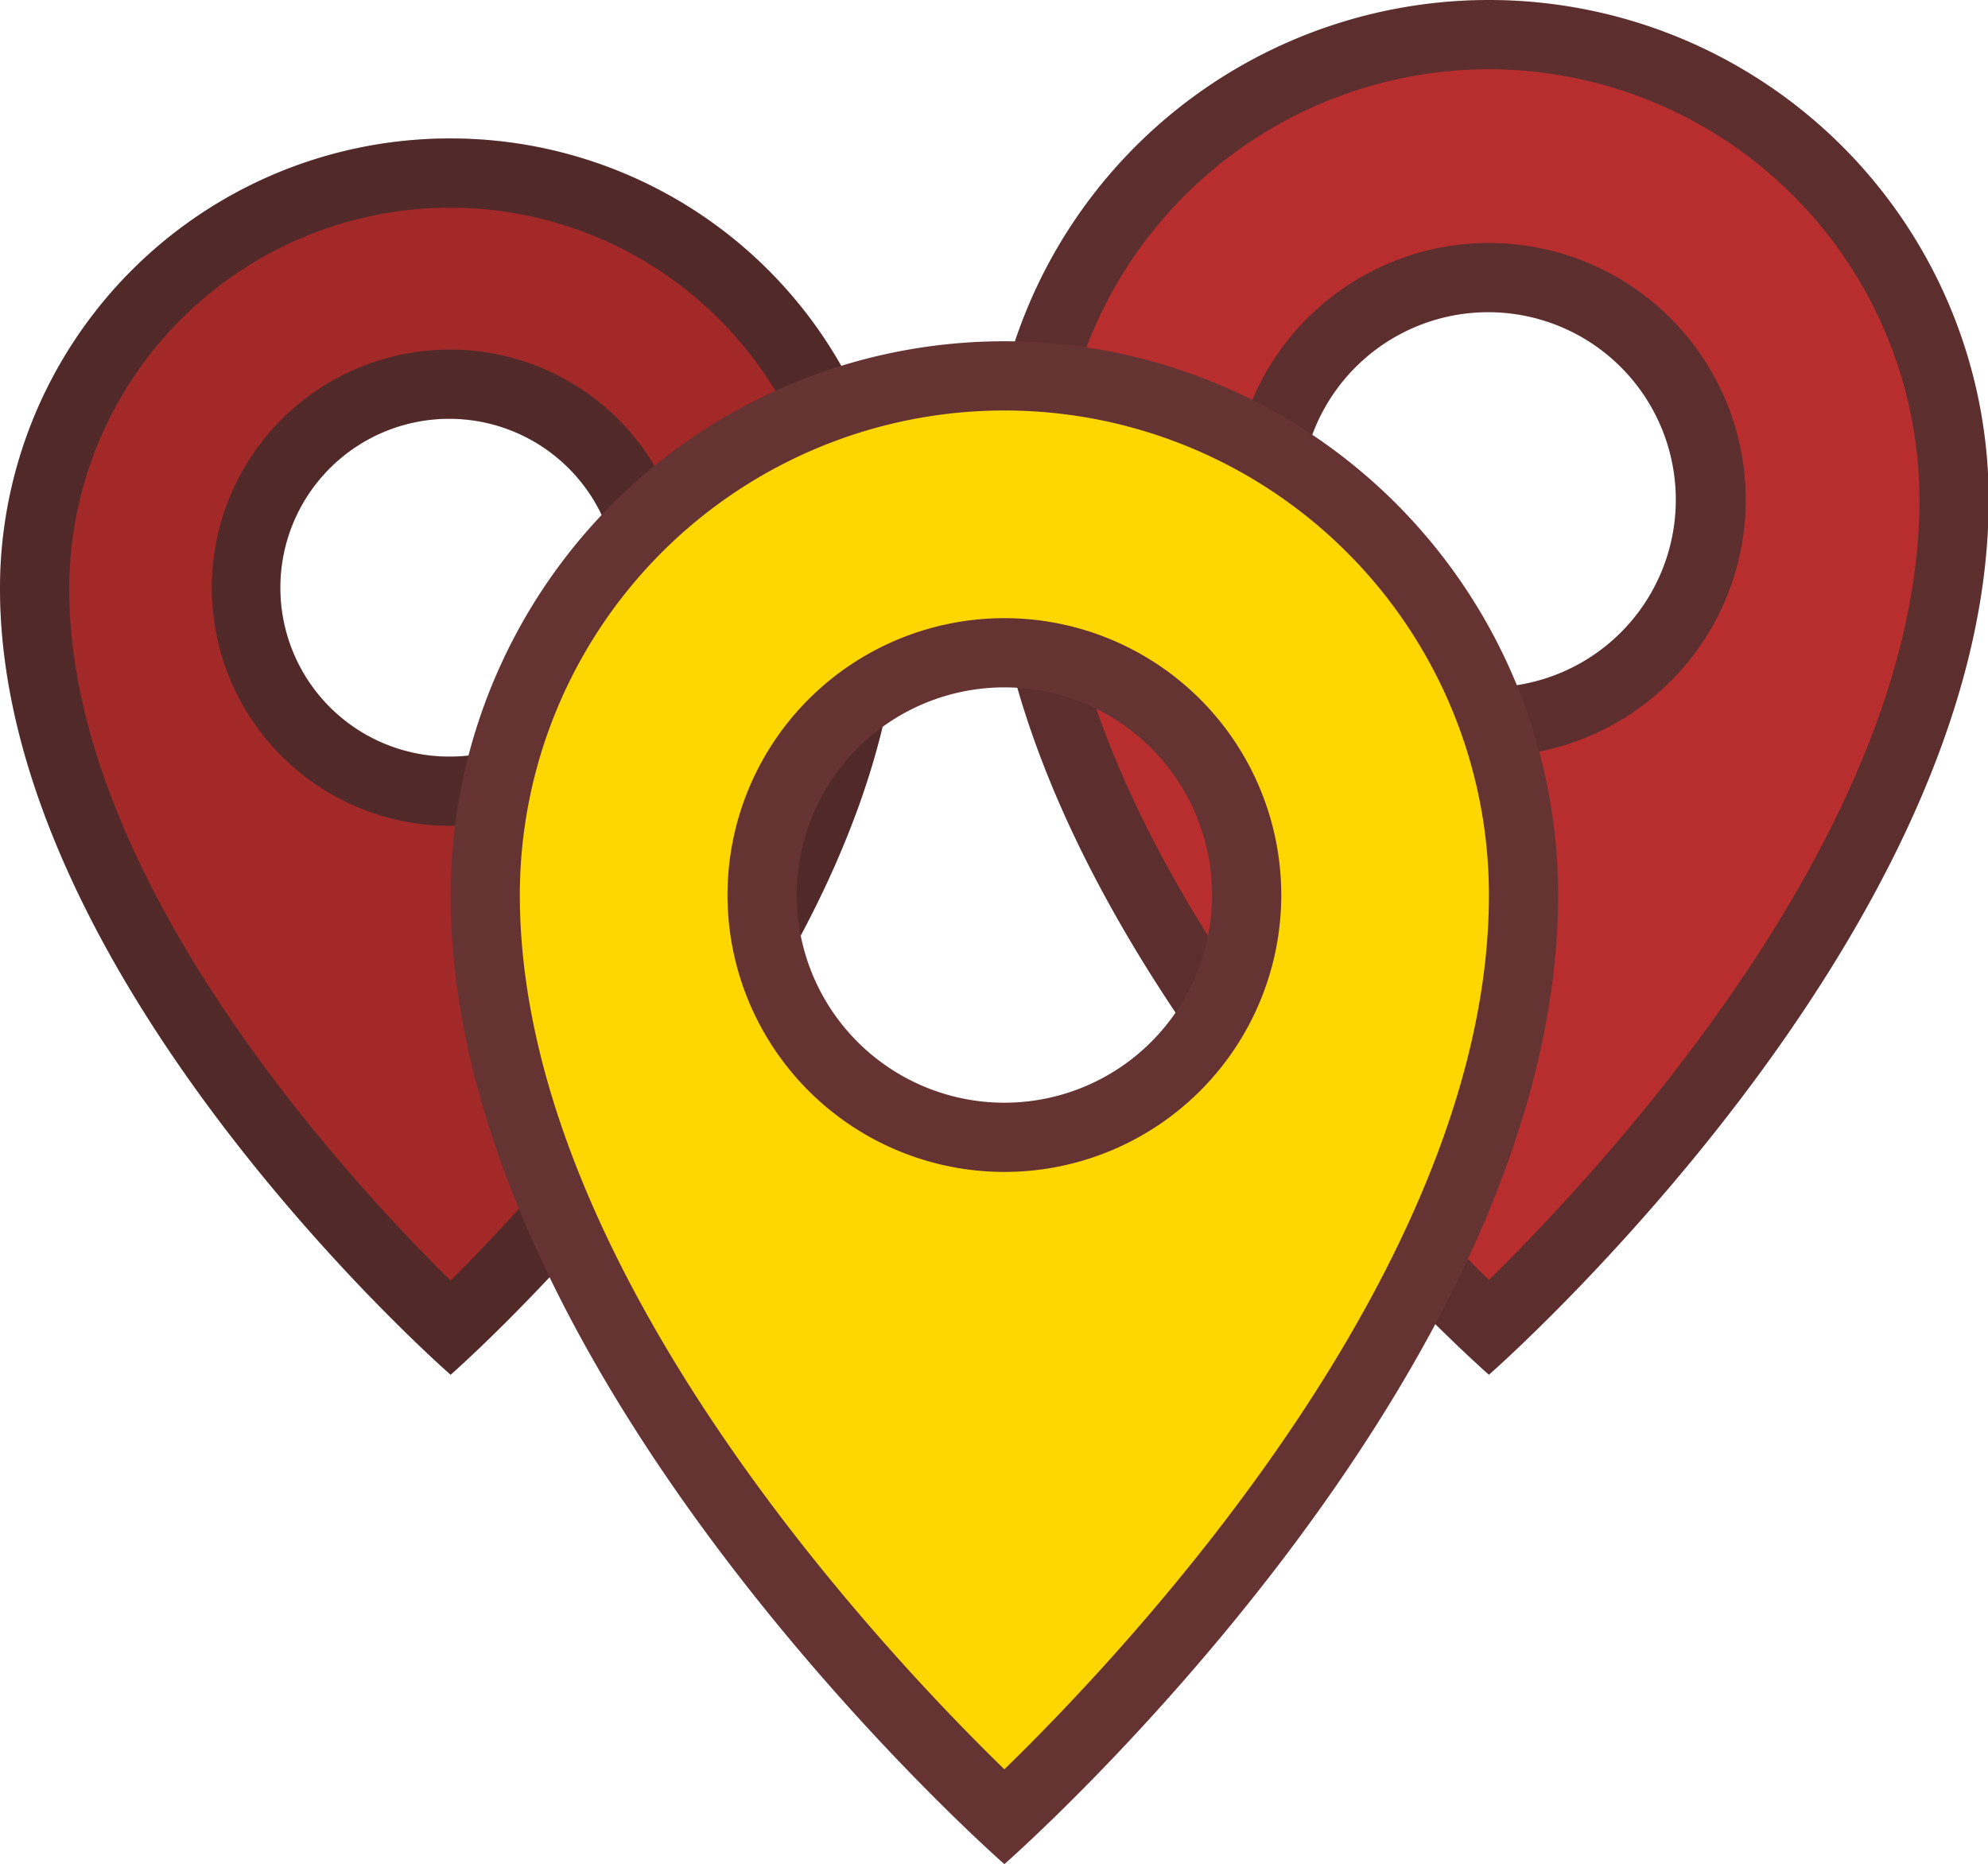 <svg xmlns="http://www.w3.org/2000/svg" viewBox="0 0 28.72 26.93"><defs><style>.cls-1{fill:#c33;}.cls-2{fill:#633;}.cls-3{opacity:0.2;}.cls-4{opacity:0.1;}.cls-5{fill:gold;}</style></defs><g id="Background"><path class="cls-1" d="M6,20.18C4.69,19,0,14.16,0,9.5a6,6,0,1,1,12,0C12,14.16,7.29,19,6,20.18ZM6,6.56A2.94,2.94,0,1,0,8.92,9.5,2.94,2.94,0,0,0,6,6.56Z" transform="translate(0.51 -1)"/><path class="cls-2" d="M6,4a5.5,5.5,0,0,1,5.49,5.5c0,4.13-3.9,8.41-5.49,10C4.4,17.92.49,13.64.49,9.5A5.51,5.51,0,0,1,6,4m0,8.93A3.44,3.44,0,1,0,2.55,9.5,3.44,3.44,0,0,0,6,12.93M6,3A6.5,6.5,0,0,0-.51,9.5C-.51,15.18,6,20.86,6,20.86s6.49-5.68,6.49-11.36A6.49,6.49,0,0,0,6,3Zm0,8.93A2.44,2.44,0,1,1,8.42,9.5,2.43,2.43,0,0,1,6,11.93Z" transform="translate(0.51 -1)"/><g class="cls-3"><path d="M6,3A6.5,6.5,0,0,0-.51,9.5C-.51,15.18,6,20.86,6,20.86s6.49-5.68,6.49-11.36A6.49,6.49,0,0,0,6,3Zm0,8.93A2.44,2.44,0,1,1,8.42,9.5,2.43,2.43,0,0,1,6,11.93Z" transform="translate(0.51 -1)"/></g><path class="cls-1" d="M21,20.18c-1.39-1.31-6.72-6.7-6.72-12a6.72,6.72,0,0,1,13.44,0C27.71,13.49,22.38,18.87,21,20.18ZM21,5A3.21,3.21,0,1,0,24.2,8.22,3.21,3.21,0,0,0,21,5Z" transform="translate(0.51 -1)"/><path class="cls-2" d="M21,2a6.23,6.23,0,0,1,6.22,6.22c0,4.71-4.5,9.58-6.22,11.27-1.72-1.69-6.22-6.56-6.22-11.27A6.23,6.23,0,0,1,21,2m0,9.93a3.71,3.71,0,1,0-3.71-3.71A3.72,3.72,0,0,0,21,11.93M21,1a7.22,7.22,0,0,0-7.22,7.22c0,6.32,7.22,12.64,7.22,12.64s7.22-6.32,7.22-12.64A7.22,7.22,0,0,0,21,1Zm0,9.93A2.71,2.71,0,1,1,23.7,8.22,2.71,2.71,0,0,1,21,10.93Z" transform="translate(0.51 -1)"/><g class="cls-4"><path d="M21,1a7.22,7.22,0,0,0-7.22,7.22c0,6.32,7.22,12.64,7.22,12.64s7.22-6.32,7.22-12.64A7.22,7.22,0,0,0,21,1Zm0,9.93A2.71,2.71,0,1,1,23.7,8.22,2.71,2.71,0,0,1,21,10.93Z" transform="translate(0.51 -1)"/></g><path class="cls-5" d="M14,27.25c-1.49-1.4-7.5-7.43-7.5-13.32a7.5,7.5,0,1,1,15,0C21.49,19.82,15.48,25.85,14,27.25Zm0-16.82a3.5,3.5,0,1,0,3.5,3.5A3.5,3.5,0,0,0,14,10.43Z" transform="translate(0.51 -1)"/><path class="cls-2" d="M14,6.93a7,7,0,0,1,7,7c0,5.32-5.14,10.82-7,12.63-1.86-1.81-7-7.31-7-12.63a7,7,0,0,1,7-7m0,11a4,4,0,1,0-4-4,4,4,0,0,0,4,4m0-12a8,8,0,0,0-8,8c0,7,8,14,8,14s8-7,8-14a8,8,0,0,0-8-8Zm0,11a3,3,0,1,1,3-3,3,3,0,0,1-3,3Z" transform="translate(0.51 -1)"/></g></svg>